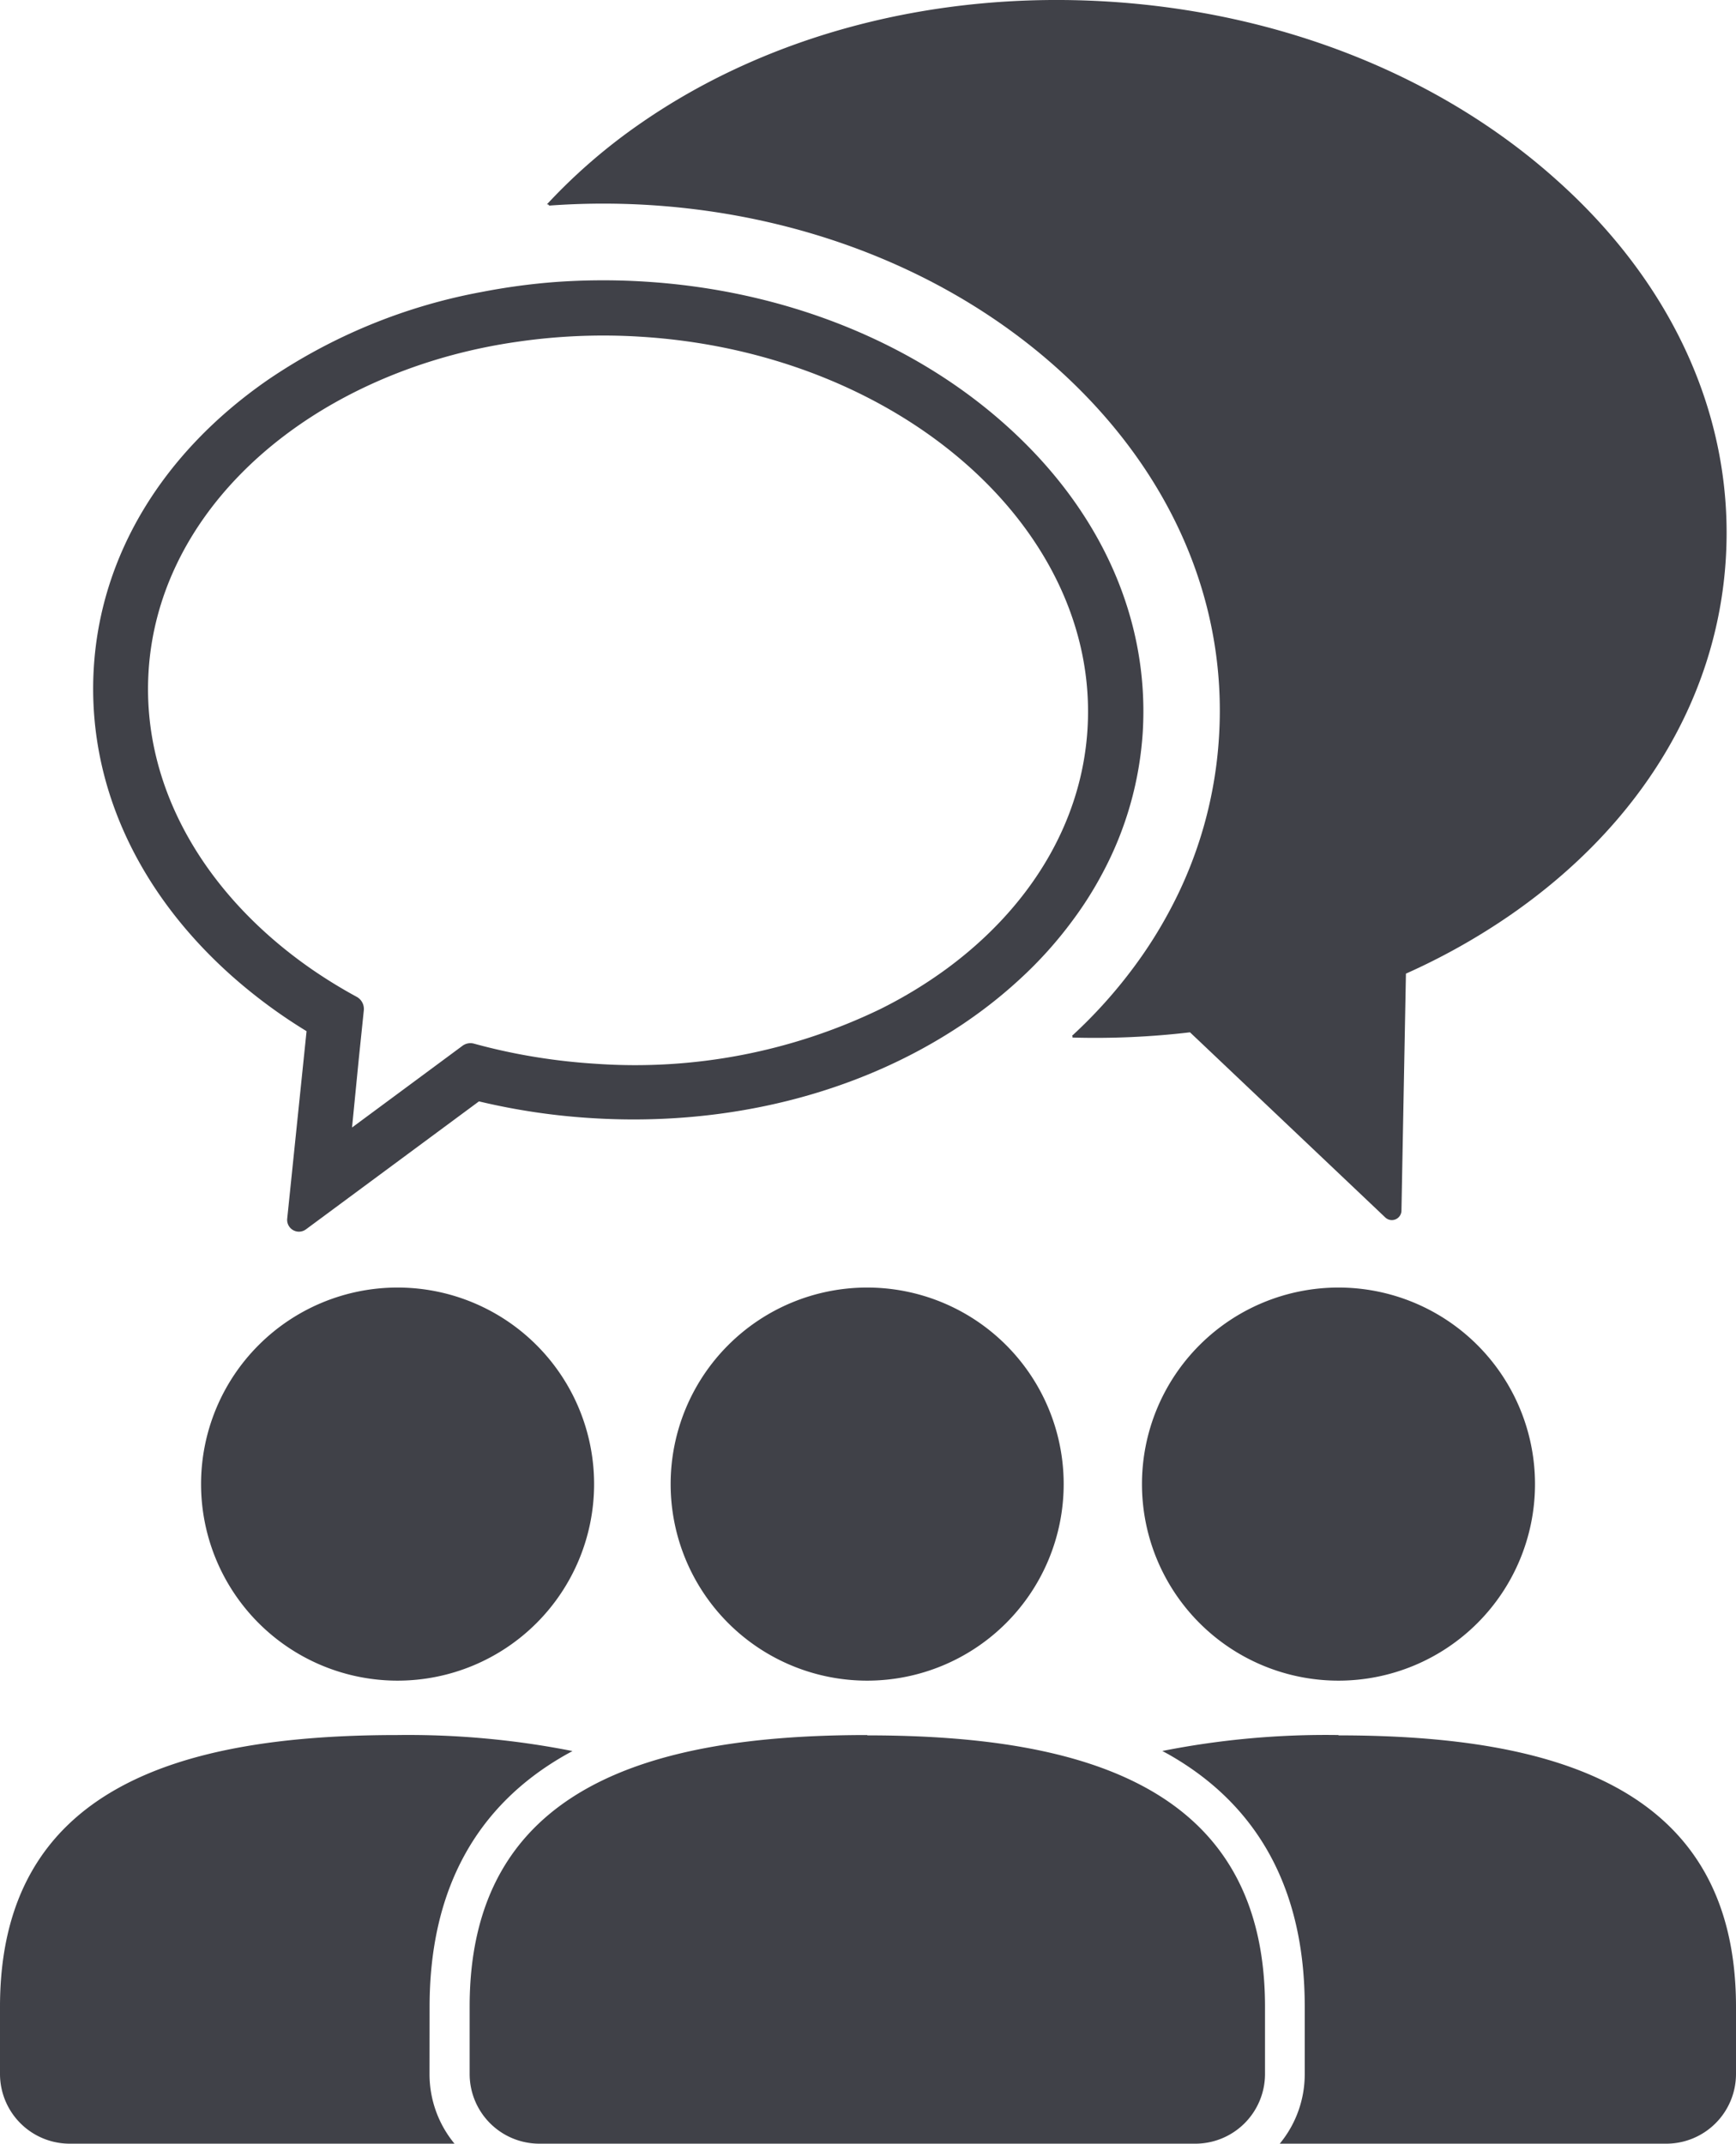 <svg xmlns="http://www.w3.org/2000/svg" xmlns:xlink="http://www.w3.org/1999/xlink" viewBox="0 0 259.19 320"><defs><style>.cls-1{fill:none;}.cls-2{clip-path:url(#clip-path);}.cls-3{fill:#404148;}</style><clipPath id="clip-path" transform="translate(0 0)"><rect class="cls-1" width="259.19" height="320"/></clipPath></defs><title>t&amp;apos;d</title><g id="Layer_2" data-name="Layer 2"><g id="Layer_1-2" data-name="Layer 1"><g class="cls-2"><path class="cls-3" d="M199.84,192.2a29.34,29.34,0,1,0,29.34,29.34,29.34,29.34,0,0,0-29.34-29.34" transform="translate(0 0)"/><path class="cls-3" d="M199.84,259a125.55,125.55,0,0,0-26.3,2.38l.78.42c13.59,7.64,20.48,20.33,20.48,37.71v10.05A16.26,16.26,0,0,1,191.07,320h57.74a10.41,10.41,0,0,0,10.38-10.38V299.57c0-32.65-26.71-40.52-59.35-40.52" transform="translate(0 0)"/><path class="cls-3" d="M59.35,192.2A29.34,29.34,0,1,0,88.7,221.54,29.34,29.34,0,0,0,59.35,192.2" transform="translate(0 0)"/><path class="cls-3" d="M64.14,299.57c0-17.38,6.89-30.07,20.48-37.71l.85-.47A126.3,126.3,0,0,0,59.36,259C26.71,259,0,266.92,0,299.57v10.06A10.41,10.41,0,0,0,10.38,320H67.86a16.27,16.27,0,0,1-3.73-10.38Z" transform="translate(0 0)"/><path class="cls-3" d="M129.47,192.2a29.34,29.34,0,1,0,29.34,29.34,29.34,29.34,0,0,0-29.34-29.34" transform="translate(0 0)"/><path class="cls-3" d="M129.47,259h0c-32.64,0-59.35,7.87-59.35,40.52v10.05A10.41,10.41,0,0,0,80.49,320h98a10.41,10.41,0,0,0,10.38-10.38V299.57c0-32.65-26.71-40.52-59.35-40.52" transform="translate(0 0)"/><path class="cls-3" d="M82,30.69a111.32,111.32,0,0,1,14.82-.09c23.29,1.42,44.89,10,60.84,24.21C174.6,69.93,183.27,89.53,182,110a62.85,62.85,0,0,1-7.27,25.75,66.44,66.44,0,0,1-5.37,8.52,72.78,72.78,0,0,1-9.3,10.35l.11.17-.1.09a120.7,120.7,0,0,0,17.6-.78h0l29.16,27.64a1.43,1.43,0,0,0,2.41-1l.67-35.4a97.33,97.33,0,0,0,15.62-8.77c19.46-13.48,30.87-32.36,32.14-53.18s-7.77-41-25.45-56.69C214.85,11.2,191.08,1.8,165.34.23S114.85,5.11,95.7,18.37A84.79,84.79,0,0,0,81.65,30.51l.19,0Z" transform="translate(0 0)"/><path class="cls-3" d="M34.58,145.66a78.15,78.15,0,0,0,11.19,8.27l-2.89,28a1.76,1.76,0,0,0,2.79,1.59l25.84-19.11a98.41,98.41,0,0,0,17,2.51c20.13,1.23,39.49-3.64,54.73-13.71.46-.29.9-.6,1.35-.91a69.87,69.87,0,0,0,7.7-6.16,61,61,0,0,0,7.87-8.76,54.57,54.57,0,0,0,4.46-7.06,51.5,51.5,0,0,0,6-21.08c1-16.87-6.28-33.17-20.58-45.9-14-12.48-33.16-20.05-53.89-21.31a99.59,99.59,0,0,0-13.38.08A95.38,95.38,0,0,0,72,43.57,83.63,83.63,0,0,0,40,56.7C24.26,67.6,15,82.89,14,99.76s6.28,33.16,20.58,45.9m-12.4-45.4C23.54,78,42.15,59.84,67.54,53a82.37,82.37,0,0,1,9.83-2,88.85,88.85,0,0,1,18.21-.74c38.65,2.35,68.61,28.61,66.79,58.54-.87,14.26-8.8,26.81-21,35.79a67.64,67.64,0,0,1-10,6.07A84.12,84.12,0,0,1,89,158.8c-2.9-.18-5.75-.49-8.54-.93a87.62,87.62,0,0,1-9.66-2.07,2,2,0,0,0-1.76.32l-7.31,5.41-9.17,6.78,1-10.16.76-7.35a2.06,2.06,0,0,0-1.07-2,74.42,74.42,0,0,1-6.54-4c-15.9-10.95-25.59-27.11-24.53-44.51" transform="translate(0 0)"/></g></g></g></svg>